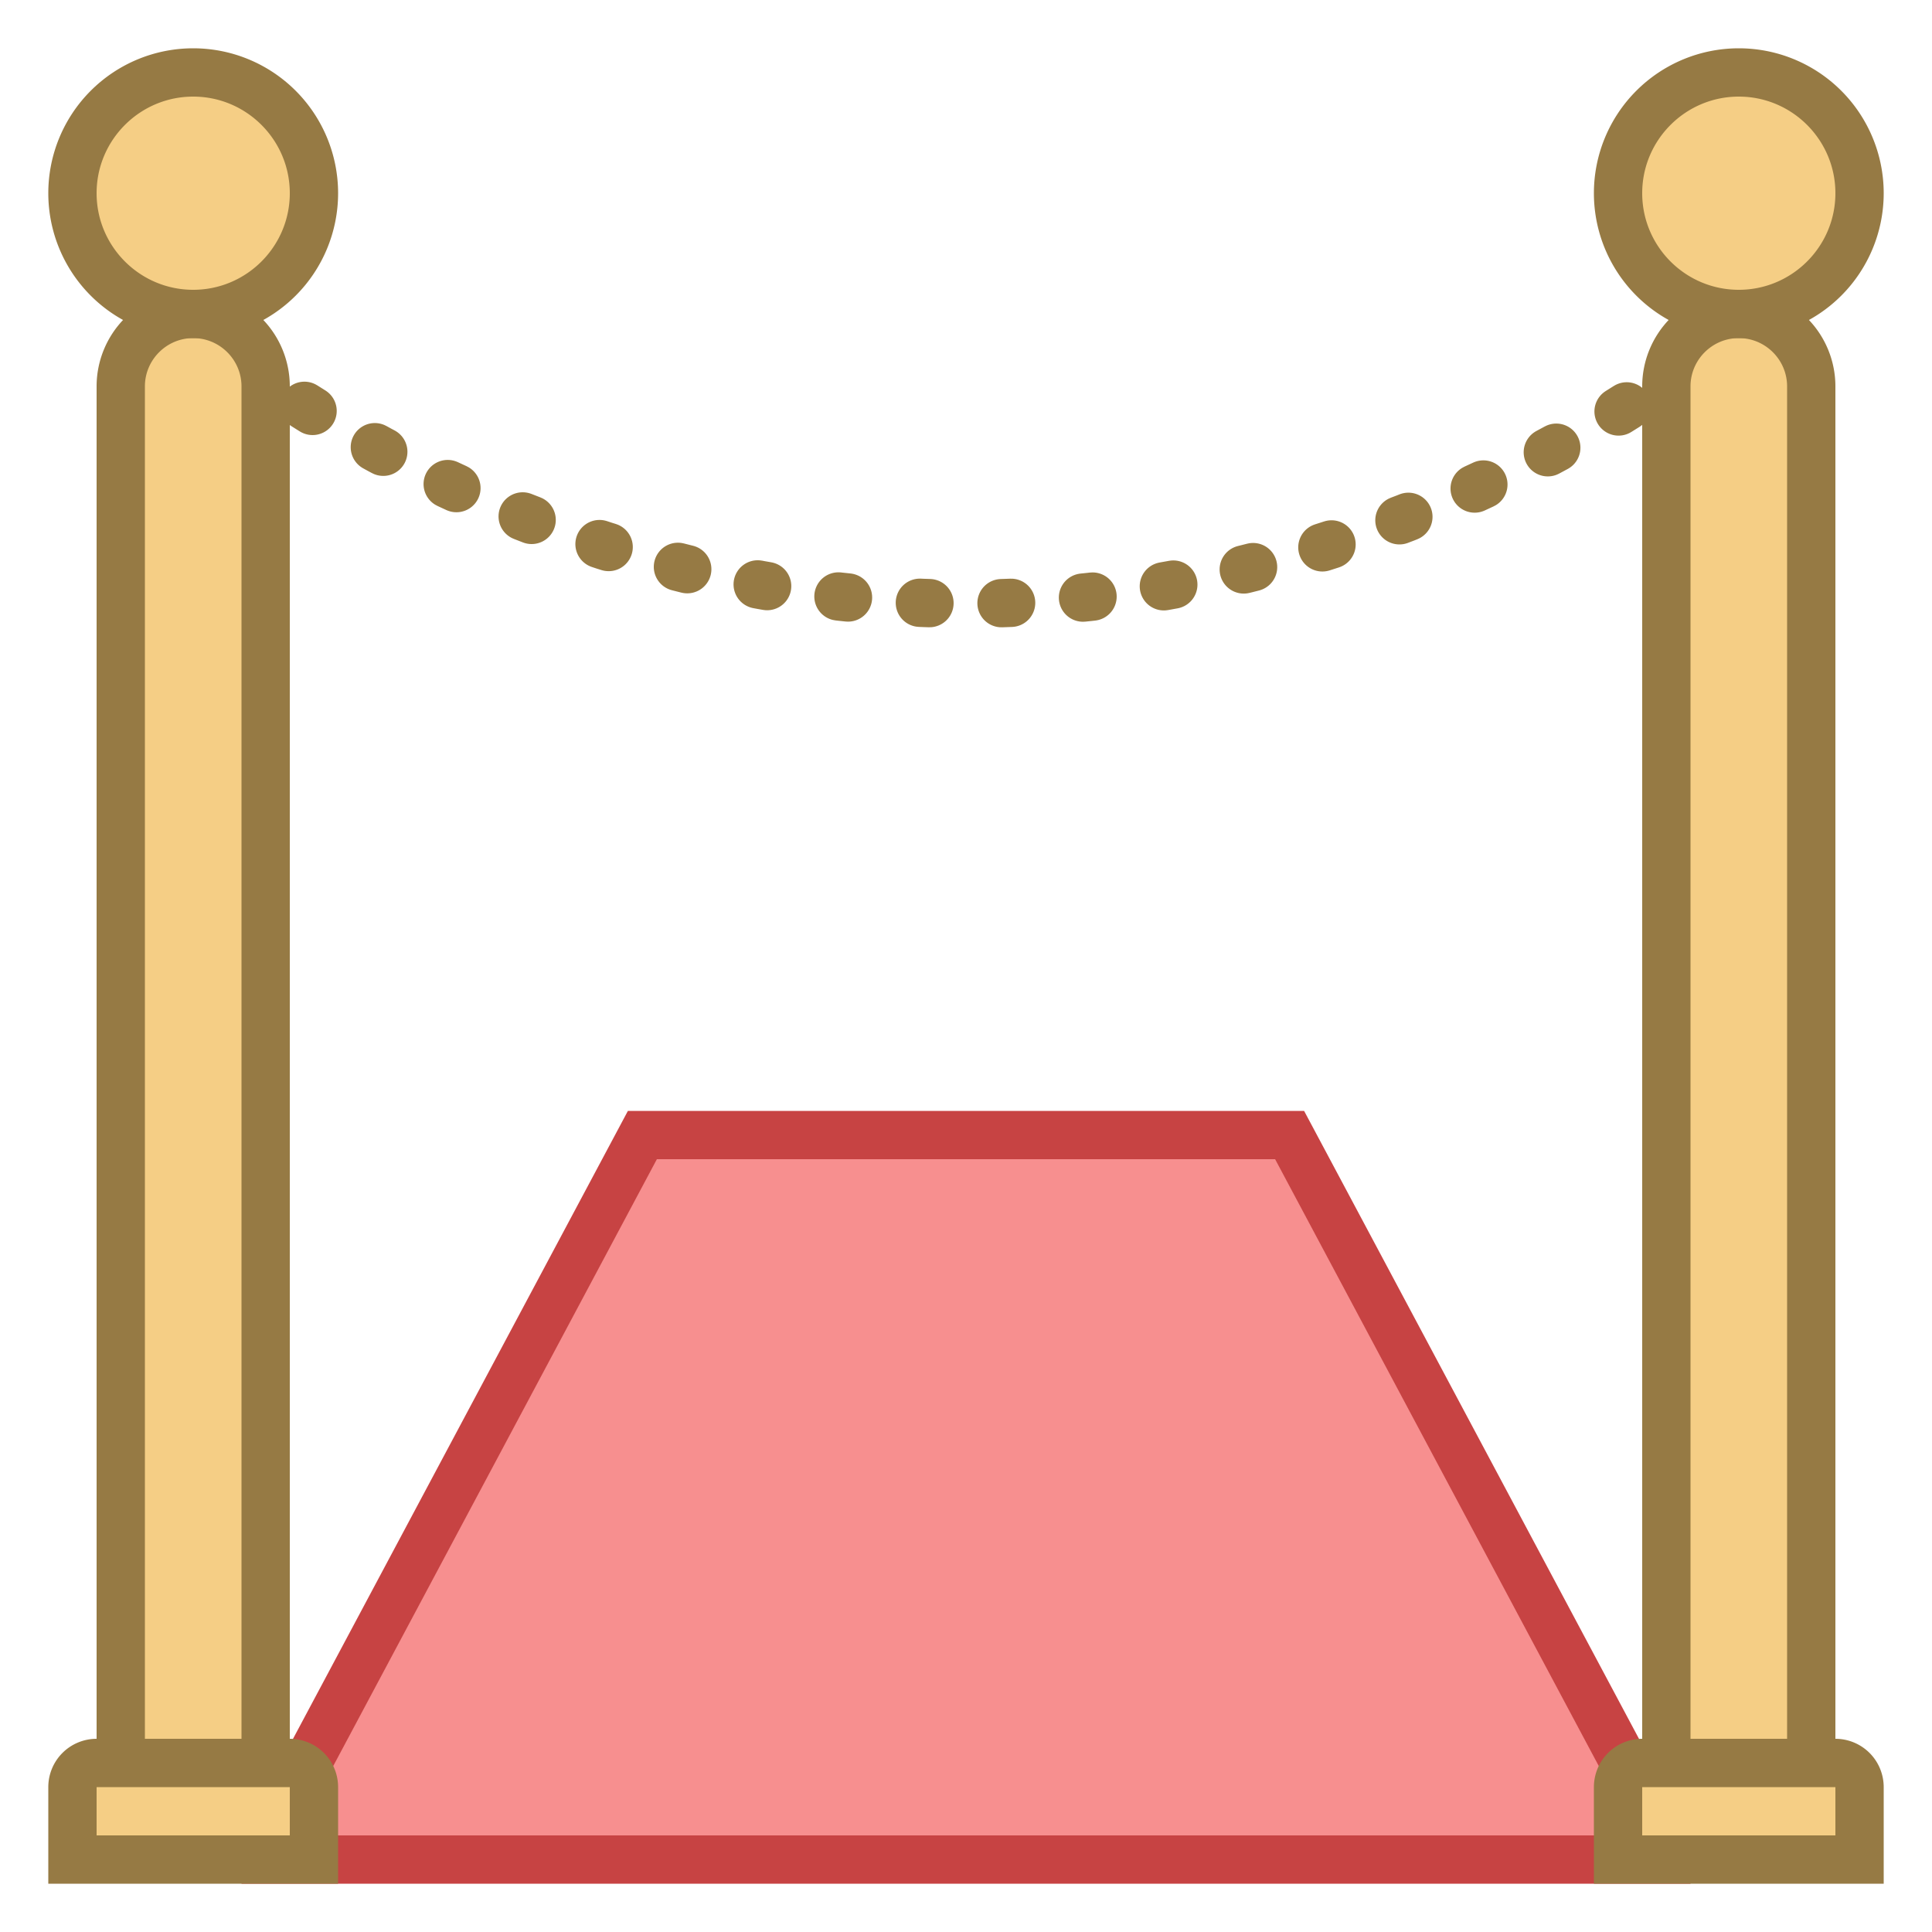 <svg viewBox="0 0 40 40" xmlns="http://www.w3.org/2000/svg"><g fill="none" stroke="#967a44" stroke-linecap="round" stroke-miterlimit="10"><path d="M5 7.5l.075.059"></path><path d="M6.303 8.402C8.572 9.842 13.624 12.5 20 12.5c7.043 0 12.47-3.242 14.316-4.505" stroke-dasharray=".199,1.492"></path><path d="M34.925 7.559L35 7.5"></path></g><path fill="#f78f8f" d="M5.5 38.5v-.375L13.3 23.5h13.4l7.8 14.625v.375z"></path><path d="M26.4 24l7.467 14H6.133L13.6 24h12.8m.6-1H13L5 38v1h30v-1l-8-15z" fill="#c74343"></path><path d="M34.5 37.5V8c0-.827.673-1.5 1.5-1.5s1.5.673 1.5 1.5v29.5h-3z" fill="#f5ce85"></path><path d="M36 7c.551 0 1 .449 1 1v29h-2V8c0-.551.449-1 1-1m0-1a2 2 0 00-2 2v30h4V8a2 2 0 00-2-2z" fill="#967a44"></path><circle cx="36" cy="4" r="2.5" fill="#f5ce85"></circle><path d="M36 2c1.103 0 2 .897 2 2s-.897 2-2 2-2-.897-2-2 .897-2 2-2m0-1a3 3 0 100 6 3 3 0 000-6z" fill="#967a44"></path><path d="M33.5 38.5V37a.5.5 0 01.5-.5h4a.5.5 0 01.5.5v1.5h-5z" fill="#f5ce85"></path><path d="M38 37v1h-4v-1h4m0-1h-4a1 1 0 00-1 1v2h6v-2a1 1 0 00-1-1z" fill="#967a44"></path><g><path d="M2.5 37.5V8c0-.827.673-1.5 1.5-1.5s1.5.673 1.5 1.5v29.5h-3z" fill="#f5ce85"></path><path d="M4 7c.551 0 1 .449 1 1v29H3V8c0-.551.449-1 1-1m0-1a2 2 0 00-2 2v30h4V8a2 2 0 00-2-2z" fill="#967a44"></path></g><g><circle cx="4" cy="4" r="2.5" fill="#f5ce85"></circle><path d="M4 2c1.103 0 2 .897 2 2s-.897 2-2 2-2-.897-2-2 .897-2 2-2m0-1a3 3 0 100 6 3 3 0 000-6z" fill="#967a44"></path></g><g><path d="M1.5 38.5V37a.5.5 0 01.5-.5h4a.5.5 0 01.5.5v1.5h-5z" fill="#f5ce85"></path><path d="M6 37v1H2v-1h4m0-1H2a1 1 0 00-1 1v2h6v-2a1 1 0 00-1-1z" fill="#967a44"></path></g></svg>